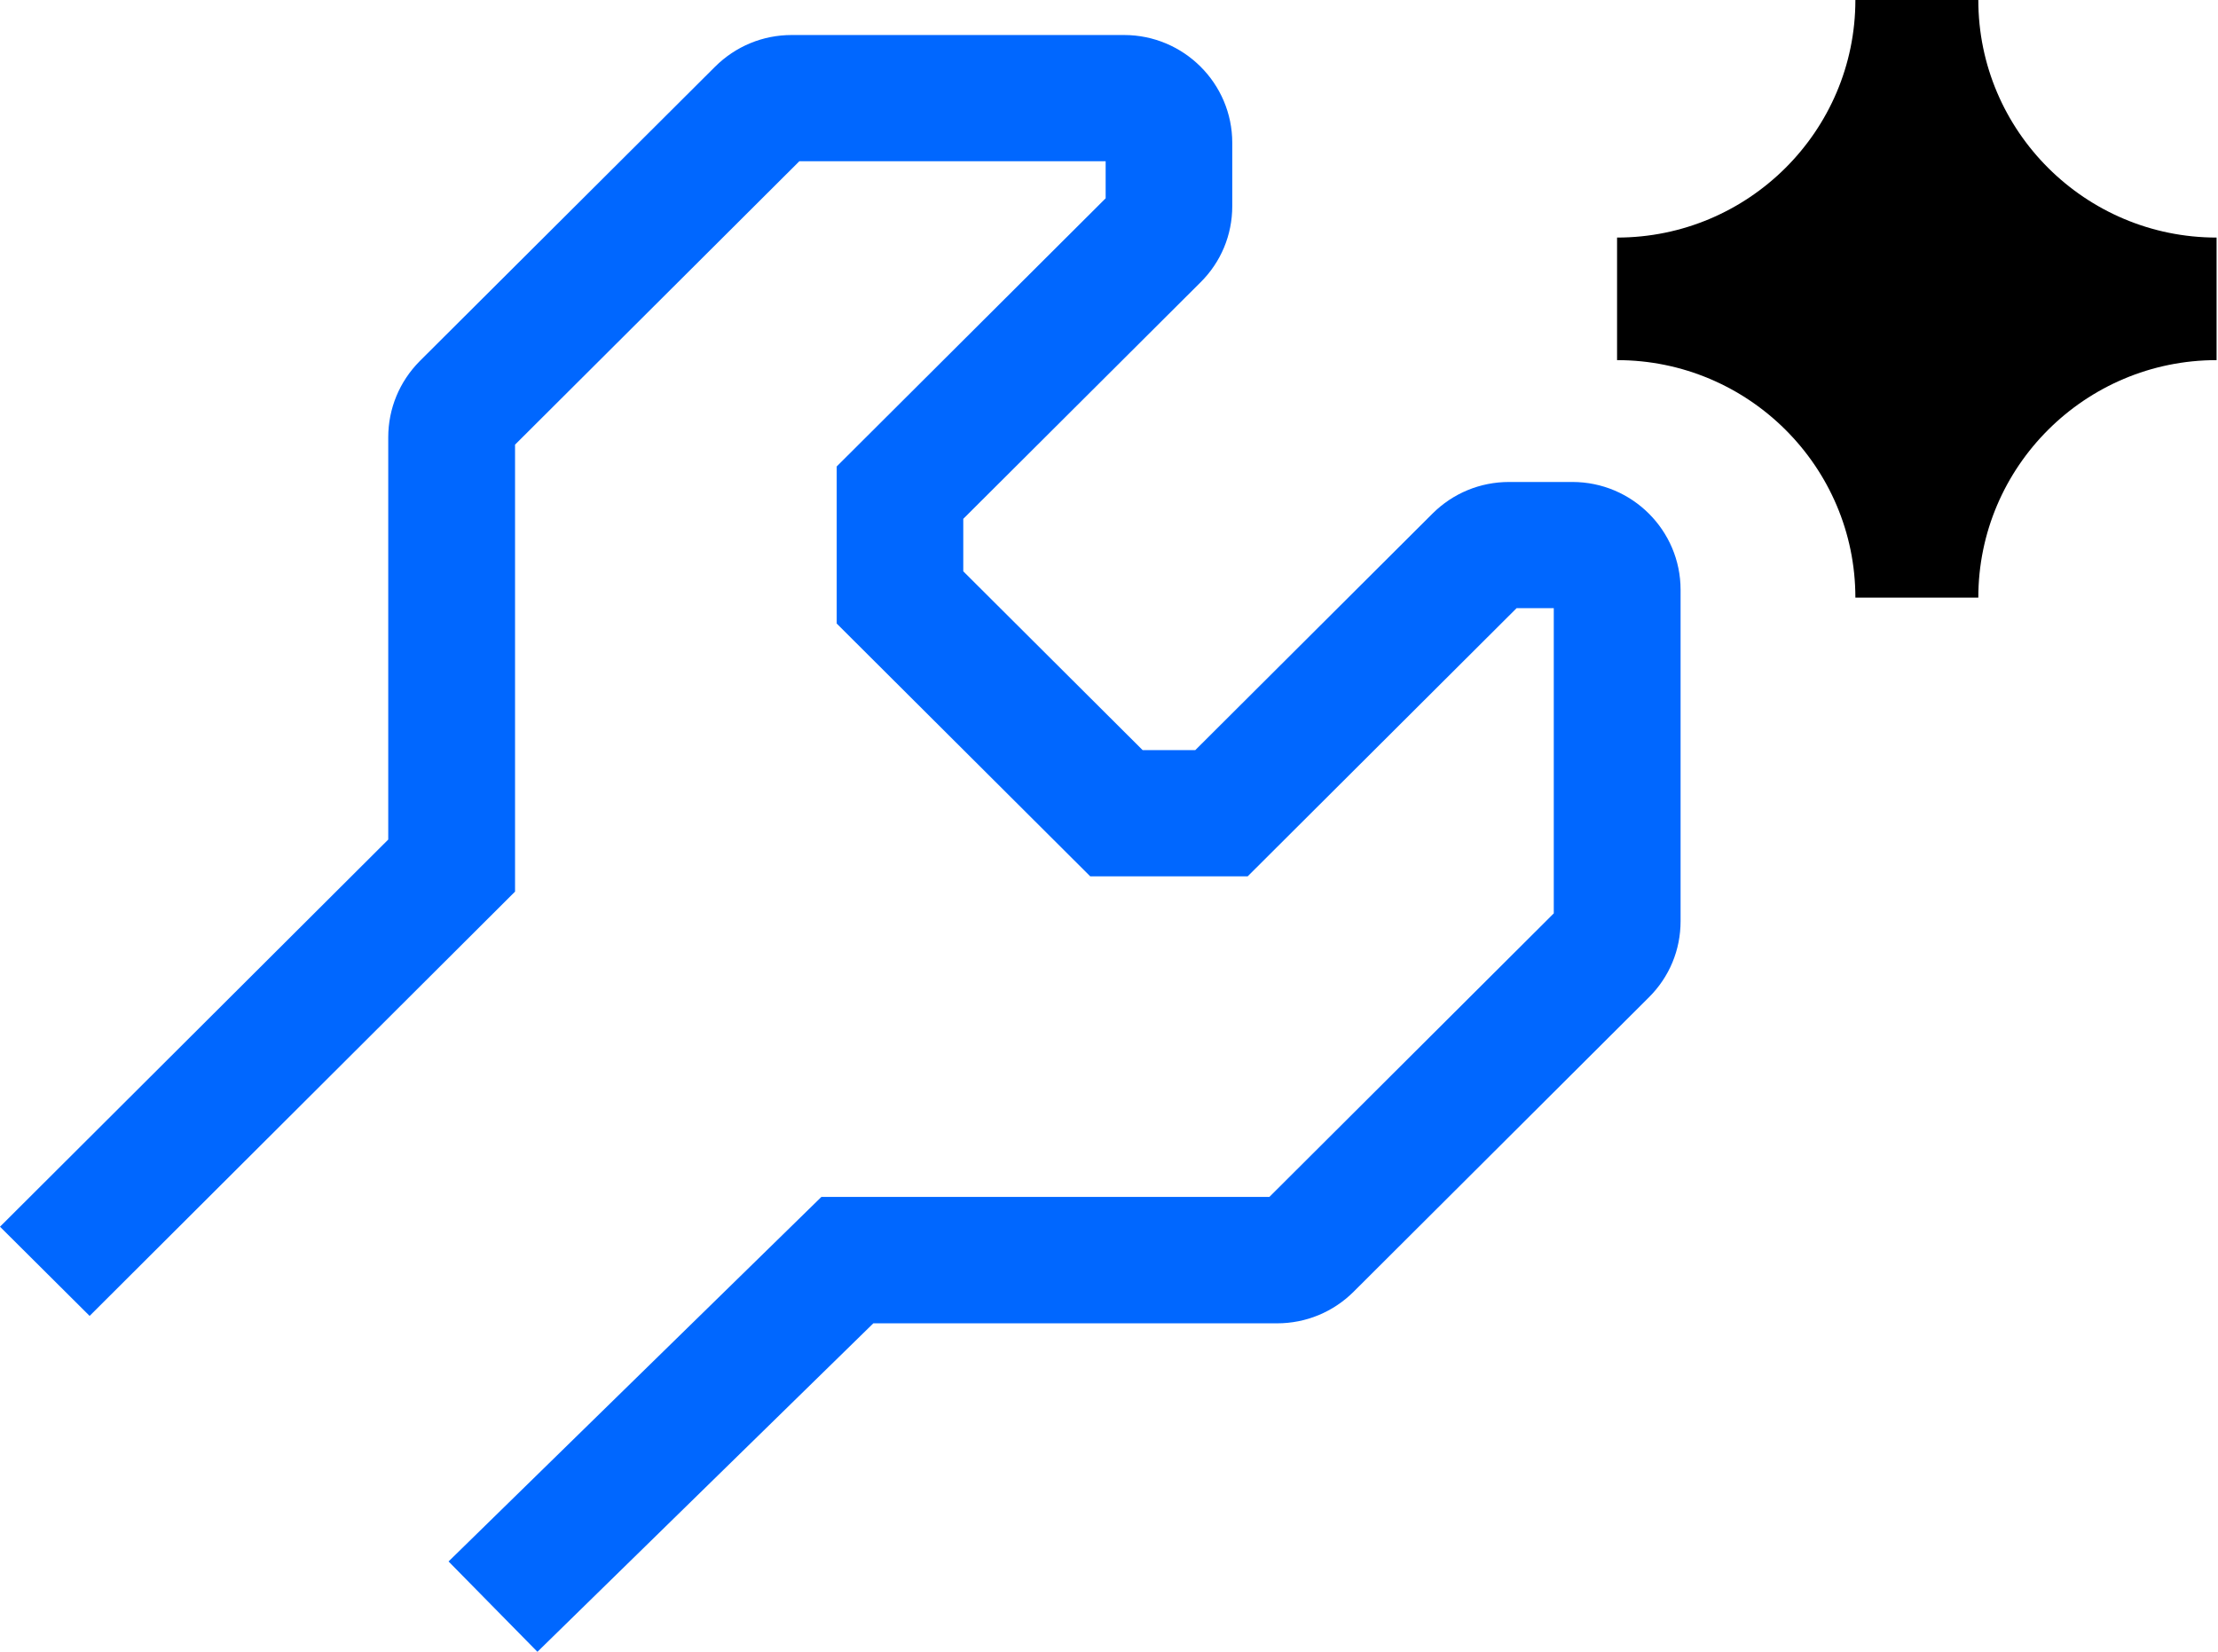 <svg width="47" height="35" viewBox="0 0 47 35" fill="none" xmlns="http://www.w3.org/2000/svg">
<path d="M46.97 6.332V5.034C44.186 5.034 41.921 2.776 41.921 0H39.316C39.316 2.776 37.05 5.034 34.266 5.034V6.332V7.631C37.05 7.631 39.316 9.889 39.316 12.664H41.921C41.921 9.889 44.186 7.631 46.97 7.631V6.332Z" fill="black"/>
<path d="M11.385 34.998L9.505 33.087L17.405 25.363H26.898L32.925 19.354V12.887H32.137L26.439 18.569H23.102L17.73 13.213V9.884L23.429 4.202V3.416H16.939L10.914 9.422V18.893L1.899 27.884L0 25.994L8.227 17.79V9.267C8.227 8.658 8.465 8.085 8.894 7.652L15.154 1.412C15.591 0.979 16.165 0.742 16.776 0.742H23.82C25.084 0.742 26.112 1.767 26.112 3.027V4.366C26.112 4.981 25.872 5.554 25.438 5.984L20.412 10.994V12.106L24.213 15.895H25.328L30.356 10.882C30.788 10.452 31.365 10.213 31.977 10.213H33.32C34.584 10.213 35.612 11.238 35.612 12.498V19.519C35.612 20.131 35.374 20.703 34.94 21.134L28.683 27.372C28.251 27.802 27.674 28.041 27.063 28.041H18.506L11.39 35L11.385 34.998Z" fill="#0067FF"/>
</svg>
